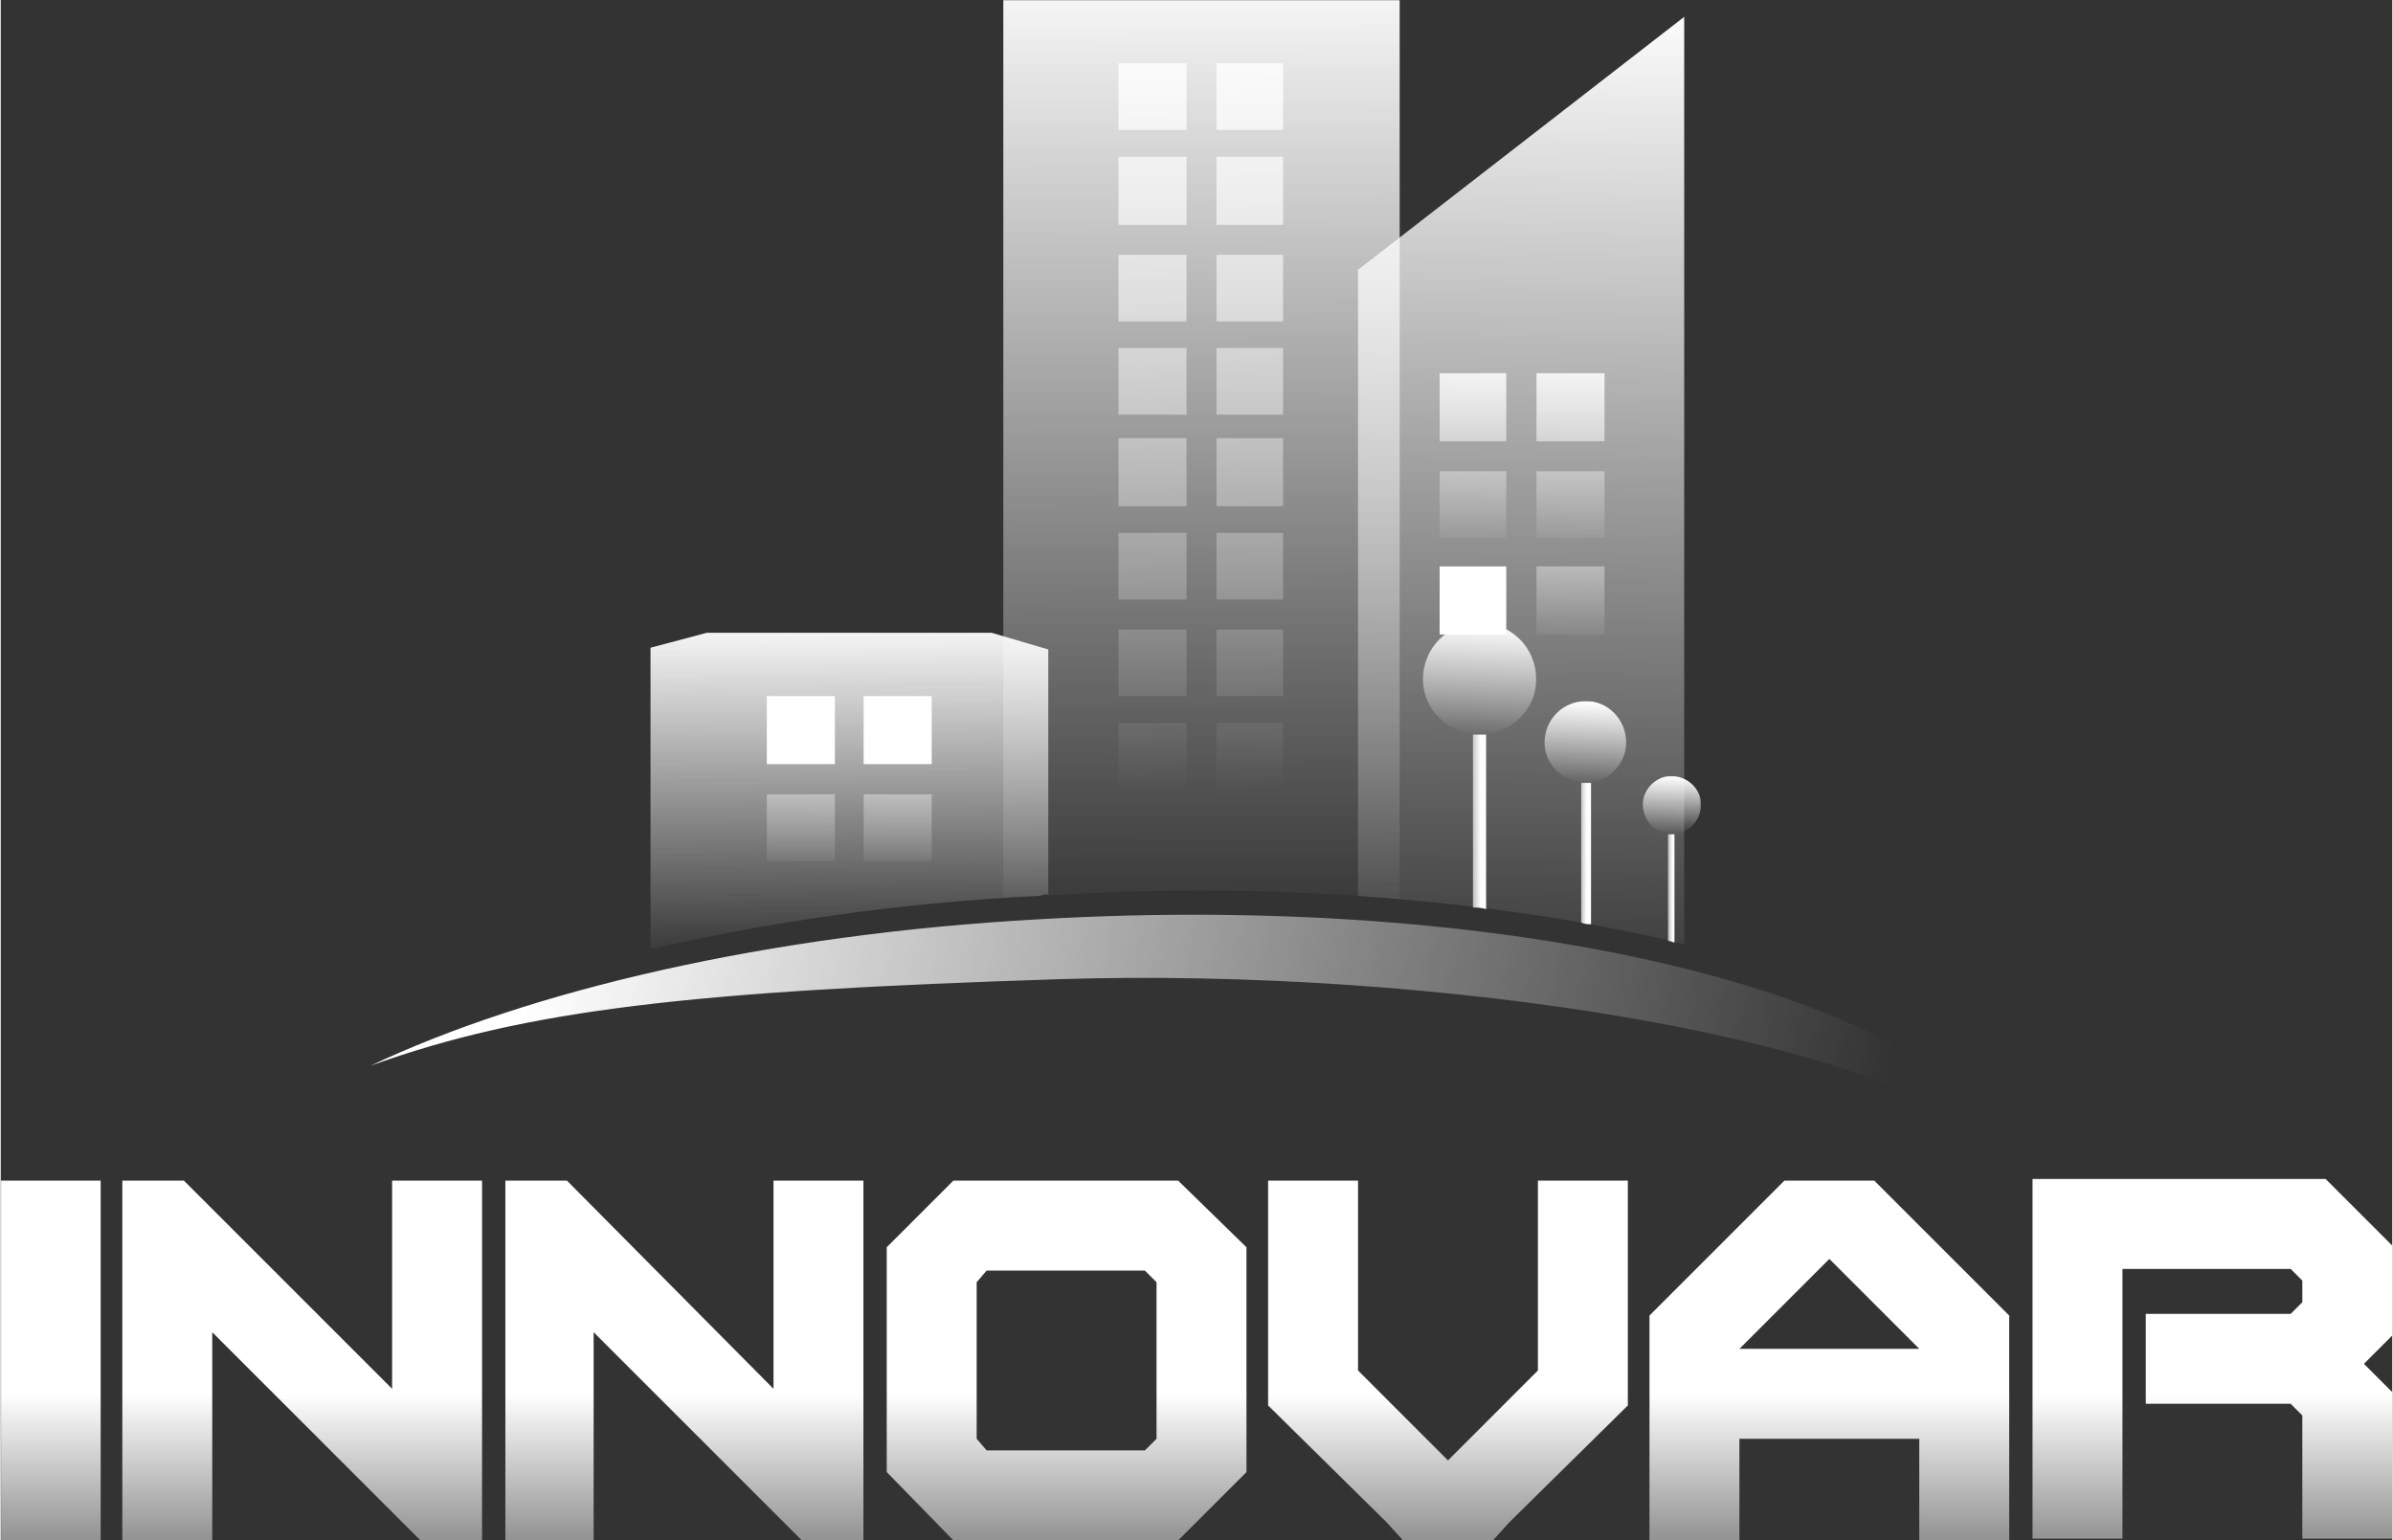 <?xml version="1.0" encoding="UTF-8"?>
<!DOCTYPE svg PUBLIC "-//W3C//DTD SVG 1.1//EN" "http://www.w3.org/Graphics/SVG/1.1/DTD/svg11.dtd">
<!-- Creator: CorelDRAW X8 -->
<svg xmlns="http://www.w3.org/2000/svg" xml:space="preserve" width="7.694in" height="4.953in" version="1.1" style="shape-rendering:geometricPrecision; text-rendering:geometricPrecision; image-rendering:optimizeQuality; fill-rule:evenodd; clip-rule:evenodd"
viewBox="0 0 1436 925"
 xmlns:xlink="http://www.w3.org/1999/xlink">
 <rect x="0" y="0" width="1436" height="925" fill="#333333" stroke="none"/>
 <defs>
  <style type="text/css">
   <![CDATA[
    .fil1 {fill:white}
    .fil0 {fill:white;fill-rule:nonzero}
   ]]>
  </style>
    <mask id="id0">
  <linearGradient id="id1" gradientUnits="userSpaceOnUse" x1="696.329" y1="837.429" x2="696.329" y2="1002.01">
   <stop offset="0" style="stop-opacity:1; stop-color:white"/>
   <stop offset="1" style="stop-opacity:0; stop-color:white"/>
  </linearGradient>
     <rect style="fill:url(#id1)" x="-1" y="707" width="1438" height="218"/>
    </mask>
     <mask id="id2">
  <linearGradient id="id3" gradientUnits="userSpaceOnUse" x1="697.448" y1="-29.419" x2="699.222" y2="658.965">
   <stop offset="0" style="stop-opacity:1; stop-color:white"/>
   <stop offset="0.859" style="stop-opacity:-59.737; stop-color:white"/>
   <stop offset="1" style="stop-opacity:0; stop-color:white"/>
  </linearGradient>
      <rect style="fill:url(#id3)" x="601" y="-1" width="240" height="542"/>
     </mask>
     <mask id="id4">
  <linearGradient id="id5" gradientUnits="userSpaceOnUse" x1="897.701" y1="-2.116" x2="888.824" y2="716.742">
   <stop offset="0" style="stop-opacity:1; stop-color:white"/>
   <stop offset="0.851" style="stop-opacity:-59.737; stop-color:white"/>
   <stop offset="1" style="stop-opacity:0; stop-color:white"/>
  </linearGradient>
      <rect style="fill:url(#id5)" x="814" y="9" width="197" height="559"/>
     </mask>
     <mask id="id6">
  <linearGradient id="id7" gradientUnits="userSpaceOnUse" x1="486.196" y1="369.778" x2="487.97" y2="611.49">
   <stop offset="0" style="stop-opacity:1; stop-color:white"/>
   <stop offset="0.859" style="stop-opacity:-79.816; stop-color:white"/>
   <stop offset="1" style="stop-opacity:0; stop-color:white"/>
  </linearGradient>
      <rect style="fill:url(#id7)" x="390" y="379" width="240" height="191"/>
     </mask>
     <mask id="id8">
  <linearGradient id="id9" gradientUnits="userSpaceOnUse" x1="509.304" y1="399.006" x2="507.374" y2="556.624">
   <stop offset="0" style="stop-opacity:1; stop-color:white"/>
   <stop offset="0.8" style="stop-opacity:111.933; stop-color:white"/>
   <stop offset="1" style="stop-opacity:0; stop-color:white"/>
  </linearGradient>
      <rect style="fill:url(#id9)" x="459" y="417" width="42" height="42"/>
     </mask>
     <mask id="id10">
  <linearGradient id="id11" gradientUnits="userSpaceOnUse" x1="509.304" y1="399.006" x2="507.374" y2="556.624">
   <stop offset="0" style="stop-opacity:1; stop-color:white"/>
   <stop offset="0.8" style="stop-opacity:111.933; stop-color:white"/>
   <stop offset="1" style="stop-opacity:0; stop-color:white"/>
  </linearGradient>
      <rect style="fill:url(#id11)" x="518" y="417" width="42" height="42"/>
     </mask>
     <mask id="id12">
  <linearGradient id="id13" gradientUnits="userSpaceOnUse" x1="509.304" y1="399.006" x2="507.374" y2="556.624">
   <stop offset="0" style="stop-opacity:1; stop-color:white"/>
   <stop offset="0.8" style="stop-opacity:-123.486; stop-color:white"/>
   <stop offset="1" style="stop-opacity:0; stop-color:white"/>
  </linearGradient>
      <rect style="fill:url(#id13)" x="459" y="476" width="42" height="42"/>
     </mask>
     <mask id="id14">
  <linearGradient id="id15" gradientUnits="userSpaceOnUse" x1="509.304" y1="399.006" x2="507.374" y2="556.624">
   <stop offset="0" style="stop-opacity:1; stop-color:white"/>
   <stop offset="0.8" style="stop-opacity:-123.486; stop-color:white"/>
   <stop offset="1" style="stop-opacity:0; stop-color:white"/>
  </linearGradient>
      <rect style="fill:url(#id15)" x="518" y="476" width="42" height="42"/>
     </mask>
     <mask id="id16">
  <linearGradient id="id17" gradientUnits="userSpaceOnUse" x1="706.6" y1="-66.841" x2="726.796" y2="534.945">
   <stop offset="0" style="stop-opacity:1; stop-color:white"/>
   <stop offset="0.902" style="stop-opacity:-123.486; stop-color:white"/>
   <stop offset="1" style="stop-opacity:0; stop-color:white"/>
  </linearGradient>
      <rect style="fill:url(#id17)" x="671" y="37" width="42" height="42"/>
     </mask>
     <mask id="id18">
  <linearGradient id="id19" gradientUnits="userSpaceOnUse" x1="706.6" y1="-66.841" x2="726.796" y2="534.945">
   <stop offset="0" style="stop-opacity:1; stop-color:white"/>
   <stop offset="0.902" style="stop-opacity:-127; stop-color:white"/>
   <stop offset="1" style="stop-opacity:0; stop-color:white"/>
  </linearGradient>
      <rect style="fill:url(#id19)" x="729" y="37" width="42" height="42"/>
     </mask>
     <mask id="id20">
  <linearGradient id="id21" gradientUnits="userSpaceOnUse" x1="706.6" y1="-66.841" x2="726.796" y2="534.945">
   <stop offset="0" style="stop-opacity:1; stop-color:white"/>
   <stop offset="0.902" style="stop-opacity:-123.486; stop-color:white"/>
   <stop offset="1" style="stop-opacity:0; stop-color:white"/>
  </linearGradient>
      <rect style="fill:url(#id21)" x="671" y="152" width="42" height="42"/>
     </mask>
     <mask id="id22">
  <linearGradient id="id23" gradientUnits="userSpaceOnUse" x1="706.6" y1="-66.841" x2="726.796" y2="534.945">
   <stop offset="0" style="stop-opacity:1; stop-color:white"/>
   <stop offset="0.902" style="stop-opacity:-127.502; stop-color:white"/>
   <stop offset="1" style="stop-opacity:0; stop-color:white"/>
  </linearGradient>
      <rect style="fill:url(#id23)" x="729" y="152" width="42" height="42"/>
     </mask>
     <mask id="id24">
  <linearGradient id="id25" gradientUnits="userSpaceOnUse" x1="888.561" y1="521.745" x2="875.749" y2="521.749">
   <stop offset="0" style="stop-opacity:1; stop-color:white"/>
   <stop offset="1" style="stop-opacity:0; stop-color:white"/>
  </linearGradient>
      <rect style="fill:url(#id25)" x="883" y="441" width="9.273" height="105.612"/>
     </mask>
     <mask id="id26">
  <linearGradient id="id27" gradientUnits="userSpaceOnUse" x1="952.179" y1="528.73" x2="942.882" y2="528.732">
   <stop offset="0" style="stop-opacity:1; stop-color:white"/>
   <stop offset="1" style="stop-opacity:0; stop-color:white"/>
  </linearGradient>
      <rect style="fill:url(#id27)" x="948" y="470" width="7.132" height="86.278"/>
     </mask>
     <mask id="id28">
  <linearGradient id="id29" gradientUnits="userSpaceOnUse" x1="1003.77" y1="541.317" x2="997.277" y2="541.319">
   <stop offset="0" style="stop-opacity:1; stop-color:white"/>
   <stop offset="1" style="stop-opacity:0; stop-color:white"/>
  </linearGradient>
      <rect style="fill:url(#id29)" x="1001" y="500" width="5.421" height="66.864"/>
     </mask>
     <mask id="id30">
  <linearGradient id="id31" gradientUnits="userSpaceOnUse" x1="337.456" y1="494.257" x2="1808.94" y2="791.545">
   <stop offset="0" style="stop-opacity:1; stop-color:white"/>
   <stop offset="0.541" style="stop-opacity:-59.737; stop-color:white"/>
   <stop offset="1" style="stop-opacity:0; stop-color:white"/>
  </linearGradient>
      <rect style="fill:url(#id31)" x="221" y="548" width="993" height="152"/>
     </mask>
     <mask id="id32">
  <linearGradient id="id33" gradientUnits="userSpaceOnUse" x1="913.127" y1="205.079" x2="911.197" y2="362.698">
   <stop offset="0" style="stop-opacity:1; stop-color:white"/>
   <stop offset="0.8" style="stop-opacity:-4.522; stop-color:white"/>
   <stop offset="1" style="stop-opacity:0; stop-color:white"/>
  </linearGradient>
      <rect style="fill:url(#id33)" x="863" y="224" width="42" height="42"/>
     </mask>
     <mask id="id34">
  <linearGradient id="id35" gradientUnits="userSpaceOnUse" x1="913.127" y1="205.079" x2="911.197" y2="362.698">
   <stop offset="0" style="stop-opacity:1; stop-color:white"/>
   <stop offset="0.8" style="stop-opacity:-123.486; stop-color:white"/>
   <stop offset="1" style="stop-opacity:0; stop-color:white"/>
  </linearGradient>
      <rect style="fill:url(#id35)" x="922" y="224" width="42" height="42"/>
     </mask>
     <mask id="id36">
  <linearGradient id="id37" gradientUnits="userSpaceOnUse" x1="913.127" y1="205.079" x2="911.197" y2="362.698">
   <stop offset="0" style="stop-opacity:1; stop-color:white"/>
   <stop offset="0.8" style="stop-opacity:-123.486; stop-color:white"/>
   <stop offset="1" style="stop-opacity:0; stop-color:white"/>
  </linearGradient>
      <rect style="fill:url(#id37)" x="863" y="282" width="42" height="42"/>
     </mask>
     <mask id="id38">
  <linearGradient id="id39" gradientUnits="userSpaceOnUse" x1="913.127" y1="205.079" x2="911.197" y2="362.698">
   <stop offset="0" style="stop-opacity:1; stop-color:white"/>
   <stop offset="0.8" style="stop-opacity:-117.965; stop-color:white"/>
   <stop offset="1" style="stop-opacity:0; stop-color:white"/>
  </linearGradient>
      <rect style="fill:url(#id39)" x="922" y="282" width="42" height="42"/>
     </mask>
     <mask id="id40">
  <linearGradient id="id41" gradientUnits="userSpaceOnUse" x1="706.6" y1="-66.841" x2="726.796" y2="534.945">
   <stop offset="0" style="stop-opacity:1; stop-color:white"/>
   <stop offset="0.902" style="stop-opacity:-106.922; stop-color:white"/>
   <stop offset="1" style="stop-opacity:0; stop-color:white"/>
  </linearGradient>
      <rect style="fill:url(#id41)" x="671" y="94" width="42" height="42"/>
     </mask>
     <mask id="id42">
  <linearGradient id="id43" gradientUnits="userSpaceOnUse" x1="706.6" y1="-66.841" x2="726.796" y2="534.945">
   <stop offset="0" style="stop-opacity:1; stop-color:white"/>
   <stop offset="0.902" style="stop-opacity:-4.522; stop-color:white"/>
   <stop offset="1" style="stop-opacity:0; stop-color:white"/>
  </linearGradient>
      <rect style="fill:url(#id43)" x="729" y="94" width="42" height="42"/>
     </mask>
     <mask id="id44">
  <linearGradient id="id45" gradientUnits="userSpaceOnUse" x1="706.6" y1="-66.841" x2="726.796" y2="534.946">
   <stop offset="0" style="stop-opacity:1; stop-color:white"/>
   <stop offset="0.902" style="stop-opacity:-117.965; stop-color:white"/>
   <stop offset="1" style="stop-opacity:0; stop-color:white"/>
  </linearGradient>
      <rect style="fill:url(#id45)" x="671" y="208" width="42" height="42"/>
     </mask>
     <mask id="id46">
  <linearGradient id="id47" gradientUnits="userSpaceOnUse" x1="706.6" y1="-66.841" x2="726.796" y2="534.946">
   <stop offset="0" style="stop-opacity:1; stop-color:white"/>
   <stop offset="0.902" style="stop-opacity:-123.486; stop-color:white"/>
   <stop offset="1" style="stop-opacity:0; stop-color:white"/>
  </linearGradient>
      <rect style="fill:url(#id47)" x="729" y="208" width="42" height="42"/>
     </mask>
     <mask id="id48">
  <linearGradient id="id49" gradientUnits="userSpaceOnUse" x1="706.6" y1="-66.841" x2="726.796" y2="534.945">
   <stop offset="0" style="stop-opacity:1; stop-color:white"/>
   <stop offset="0.902" style="stop-opacity:-123.486; stop-color:white"/>
   <stop offset="1" style="stop-opacity:0; stop-color:white"/>
  </linearGradient>
      <rect style="fill:url(#id49)" x="671" y="263" width="42" height="42"/>
     </mask>
     <mask id="id50">
  <linearGradient id="id51" gradientUnits="userSpaceOnUse" x1="706.6" y1="-66.841" x2="726.796" y2="534.945">
   <stop offset="0" style="stop-opacity:1; stop-color:white"/>
   <stop offset="0.902" style="stop-opacity:-123.486; stop-color:white"/>
   <stop offset="1" style="stop-opacity:0; stop-color:white"/>
  </linearGradient>
      <rect style="fill:url(#id51)" x="729" y="263" width="42" height="42"/>
     </mask>
     <mask id="id52">
  <linearGradient id="id53" gradientUnits="userSpaceOnUse" x1="706.6" y1="-66.841" x2="726.796" y2="534.946">
   <stop offset="0" style="stop-opacity:1; stop-color:white"/>
   <stop offset="0.902" style="stop-opacity:-123.486; stop-color:white"/>
   <stop offset="1" style="stop-opacity:0; stop-color:white"/>
  </linearGradient>
      <rect style="fill:url(#id53)" x="671" y="377" width="42" height="42"/>
     </mask>
     <mask id="id54">
  <linearGradient id="id55" gradientUnits="userSpaceOnUse" x1="706.6" y1="-66.841" x2="726.796" y2="534.946">
   <stop offset="0" style="stop-opacity:1; stop-color:white"/>
   <stop offset="0.902" style="stop-opacity:-123.486; stop-color:white"/>
   <stop offset="1" style="stop-opacity:0; stop-color:white"/>
  </linearGradient>
      <rect style="fill:url(#id55)" x="729" y="377" width="42" height="42"/>
     </mask>
     <mask id="id56">
  <linearGradient id="id57" gradientUnits="userSpaceOnUse" x1="706.6" y1="-66.841" x2="726.796" y2="534.946">
   <stop offset="0" style="stop-opacity:1; stop-color:white"/>
   <stop offset="0.902" style="stop-opacity:-123.486; stop-color:white"/>
   <stop offset="1" style="stop-opacity:0; stop-color:white"/>
  </linearGradient>
      <rect style="fill:url(#id57)" x="671" y="319" width="42" height="42"/>
     </mask>
     <mask id="id58">
  <linearGradient id="id59" gradientUnits="userSpaceOnUse" x1="706.6" y1="-66.841" x2="726.796" y2="534.946">
   <stop offset="0" style="stop-opacity:1; stop-color:white"/>
   <stop offset="0.902" style="stop-opacity:-79.816; stop-color:white"/>
   <stop offset="1" style="stop-opacity:0; stop-color:white"/>
  </linearGradient>
      <rect style="fill:url(#id59)" x="729" y="319" width="42" height="42"/>
     </mask>
     <mask id="id60">
  <linearGradient id="id61" gradientUnits="userSpaceOnUse" x1="706.6" y1="-66.841" x2="726.796" y2="534.945">
   <stop offset="0" style="stop-opacity:1; stop-color:white"/>
   <stop offset="0.902" style="stop-opacity:-123.486; stop-color:white"/>
   <stop offset="1" style="stop-opacity:0; stop-color:white"/>
  </linearGradient>
      <rect style="fill:url(#id61)" x="671" y="434" width="42" height="42"/>
     </mask>
     <mask id="id62">
  <linearGradient id="id63" gradientUnits="userSpaceOnUse" x1="706.6" y1="-66.841" x2="726.796" y2="534.945">
   <stop offset="0" style="stop-opacity:1; stop-color:white"/>
   <stop offset="0.902" style="stop-opacity:-79.816; stop-color:white"/>
   <stop offset="1" style="stop-opacity:0; stop-color:white"/>
  </linearGradient>
      <rect style="fill:url(#id63)" x="729" y="434" width="42" height="42"/>
     </mask>
     <mask id="id64">
  <linearGradient id="id65" gradientUnits="userSpaceOnUse" x1="913.127" y1="262.767" x2="911.197" y2="420.386">
   <stop offset="0" style="stop-opacity:1; stop-color:white"/>
   <stop offset="0.8" style="stop-opacity:82.82; stop-color:white"/>
   <stop offset="1" style="stop-opacity:0; stop-color:white"/>
  </linearGradient>
      <rect style="fill:url(#id65)" x="863" y="340" width="42" height="42"/>
     </mask>
     <mask id="id66">
  <linearGradient id="id67" gradientUnits="userSpaceOnUse" x1="913.127" y1="262.767" x2="911.197" y2="420.386">
   <stop offset="0" style="stop-opacity:1; stop-color:white"/>
   <stop offset="0.8" style="stop-opacity:-3.518; stop-color:white"/>
   <stop offset="1" style="stop-opacity:0; stop-color:white"/>
  </linearGradient>
      <rect style="fill:url(#id67)" x="922" y="340" width="42" height="42"/>
     </mask>
     <mask id="id68">
  <linearGradient id="id69" gradientUnits="userSpaceOnUse" x1="887.83" y1="373.64" x2="884.027" y2="455.6">
   <stop offset="0" style="stop-opacity:1; stop-color:white"/>
   <stop offset="0.831" style="stop-opacity:-123.486; stop-color:white"/>
   <stop offset="1" style="stop-opacity:0; stop-color:white"/>
  </linearGradient>
      <rect style="fill:url(#id69)" x="853" y="373" width="69.255" height="69.254"/>
     </mask>
     <mask id="id70">
  <linearGradient id="id71" gradientUnits="userSpaceOnUse" x1="951.65" y1="421.249" x2="948.89" y2="480.728">
   <stop offset="0" style="stop-opacity:1; stop-color:white"/>
   <stop offset="0.831" style="stop-opacity:-123.486; stop-color:white"/>
   <stop offset="1" style="stop-opacity:0; stop-color:white"/>
  </linearGradient>
      <rect style="fill:url(#id71)" x="926" y="421" width="50.662" height="50.662"/>
     </mask>
     <mask id="id72">
  <linearGradient id="id73" gradientUnits="userSpaceOnUse" x1="1003.4" y1="466.31" x2="1001.47" y2="507.819">
   <stop offset="0" style="stop-opacity:1; stop-color:white"/>
   <stop offset="0.831" style="stop-opacity:-123.486; stop-color:white"/>
   <stop offset="1" style="stop-opacity:0; stop-color:white"/>
  </linearGradient>
      <rect style="fill:url(#id73)" x="985" y="466" width="35.799" height="35.8"/>
     </mask>
 </defs>
 <g id="Layer_x0020_1">
  <g id="_2829031905088">
   <path class="fil0" style="mask:url(#id0)" d="M127 800l0 125 -54 0 0 -216 37 0 125 125 0 -125 54 0 0 216 -37 0 -125 -125zm1248 43l-87 0 0 -54 87 0 7 -7 0 -13 -7 -7 -101 0 0 162 -54 0 0 -216 176 0 40 40 0 54 -17 17 17 17 0 88 -54 0 0 -74 -7 -7zm-1375 82l0 -216 60 0 0 216 -60 0zm356 -125l0 125 -53 0 0 -216 37 0 124 125 0 -125 54 0 0 216 -37 0 -125 -125zm176 -51l40 -40 135 0 41 40 0 135 -41 41 -135 0 -40 -41 0 -135zm155 122l7 -7 0 -94 -7 -7 -95 0 -6 7 0 94 6 7 95 0zm74 -162l54 0 0 114 54 54 54 -54 0 -114 54 0 0 135 -71 70 -10 11 -54 0 -10 -11 -71 -70 0 -135zm283 155l0 61 -54 0 0 -135 71 -71 10 -10 54 0 10 10 71 71 0 135 -54 0 0 -61 -108 0zm108 -54l-54 -54 -54 54 108 0z"/>
   <g>
    <path class="fil1" style="mask:url(#id2)" d="M602 0l238 0 0 540c-67,-6 -140,-7 -216,-2 -7,0 -15,0 -22,1l0 -539z"/>
    <path class="fil1" style="mask:url(#id4)" d="M1011 10l0 557c-57,-14 -124,-24 -196,-29l0 -376 196 -152z"/>
    <path class="fil1" style="mask:url(#id6)" d="M424 380l171 0 34 10 0 147c-2,0 -3,0 -5,1 -85,4 -164,16 -234,32l0 -181 34 -9z"/>
    <polygon class="fil1" style="mask:url(#id8)" points="460,418 501,418 501,459 460,459 "/>
    <polygon class="fil1" style="mask:url(#id10)" points="518,418 559,418 559,459 518,459 "/>
    <polygon class="fil1" style="mask:url(#id12)" points="460,477 501,477 501,517 460,517 "/>
    <polygon class="fil1" style="mask:url(#id14)" points="518,477 559,477 559,517 518,517 "/>
    <polygon class="fil1" style="mask:url(#id16)" points="671,38 712,38 712,78 671,78 "/>
    <polygon class="fil1" style="mask:url(#id18)" points="730,38 770,38 770,78 730,78 "/>
    <polygon class="fil1" style="mask:url(#id20)" points="671,153 712,153 712,193 671,193 "/>
    <polygon class="fil1" style="mask:url(#id22)" points="730,153 770,153 770,193 730,193 "/>
    <path class="fil1" style="mask:url(#id24)" d="M884 441l3 0c0,0 1,0 1,0 0,0 0,0 1,0l3 0 0 105c-3,-1 -5,-1 -8,-1l0 -104z"/>
    <path class="fil1" style="mask:url(#id26)" d="M949 470l2 0c0,0 0,0 1,0 0,0 0,0 0,0l3 0 0 85c-2,0 -4,0 -6,-1l0 -84z"/>
    <path class="fil1" style="mask:url(#id28)" d="M1001 501l2 0 0 0 1 0 1 0 0 65c-1,0 -2,-1 -4,-1l0 -64z"/>
    <path class="fil1" style="mask:url(#id30)" d="M624 552c-164,9 -307,43 -402,88 94,-34 195,-45 414,-52 219,-7 506,33 578,111 -43,-99 -297,-164 -590,-147z"/>
    <polygon class="fil1" style="mask:url(#id32)" points="864,224 904,224 904,265 864,265 "/>
    <polygon class="fil1" style="mask:url(#id34)" points="922,224 963,224 963,265 922,265 "/>
    <polygon class="fil1" style="mask:url(#id36)" points="864,283 904,283 904,323 864,323 "/>
    <polygon class="fil1" style="mask:url(#id38)" points="922,283 963,283 963,323 922,323 "/>
    <polygon class="fil1" style="mask:url(#id40)" points="671,94 712,94 712,135 671,135 "/>
    <polygon class="fil1" style="mask:url(#id42)" points="730,94 770,94 770,135 730,135 "/>
    <polygon class="fil1" style="mask:url(#id44)" points="671,209 712,209 712,249 671,249 "/>
    <polygon class="fil1" style="mask:url(#id46)" points="730,209 770,209 770,249 730,249 "/>
    <polygon class="fil1" style="mask:url(#id48)" points="671,263 712,263 712,304 671,304 "/>
    <polygon class="fil1" style="mask:url(#id50)" points="730,263 770,263 770,304 730,304 "/>
    <polygon class="fil1" style="mask:url(#id52)" points="671,378 712,378 712,418 671,418 "/>
    <polygon class="fil1" style="mask:url(#id54)" points="730,378 770,378 770,418 730,418 "/>
    <polygon class="fil1" style="mask:url(#id56)" points="671,320 712,320 712,360 671,360 "/>
    <polygon class="fil1" style="mask:url(#id58)" points="730,320 770,320 770,360 730,360 "/>
    <polygon class="fil1" style="mask:url(#id60)" points="671,434 712,434 712,475 671,475 "/>
    <polygon class="fil1" style="mask:url(#id62)" points="730,434 770,434 770,475 730,475 "/>
    <polygon class="fil1" style="mask:url(#id64)" points="864,340 904,340 904,381 864,381 "/>
    <polygon class="fil1" style="mask:url(#id66)" points="922,340 963,340 963,381 922,381 "/>
    <path class="fil1" style="mask:url(#id68)" d="M888 374c19,0 34,15 34,34 0,18 -15,33 -34,33 -19,0 -34,-15 -34,-33 0,-19 15,-34 34,-34z"/>
    <path class="fil1" style="mask:url(#id70)" d="M952 421c13,0 24,11 24,25 0,13 -11,24 -24,24 -14,0 -25,-11 -25,-24 0,-14 11,-25 25,-25z"/>
    <path class="fil1" style="mask:url(#id72)" d="M1003 466c10,0 18,8 18,17 0,10 -8,18 -18,18 -9,0 -17,-8 -17,-18 0,-9 8,-17 17,-17z"/>
   </g>
  </g>
 </g>
</svg>
